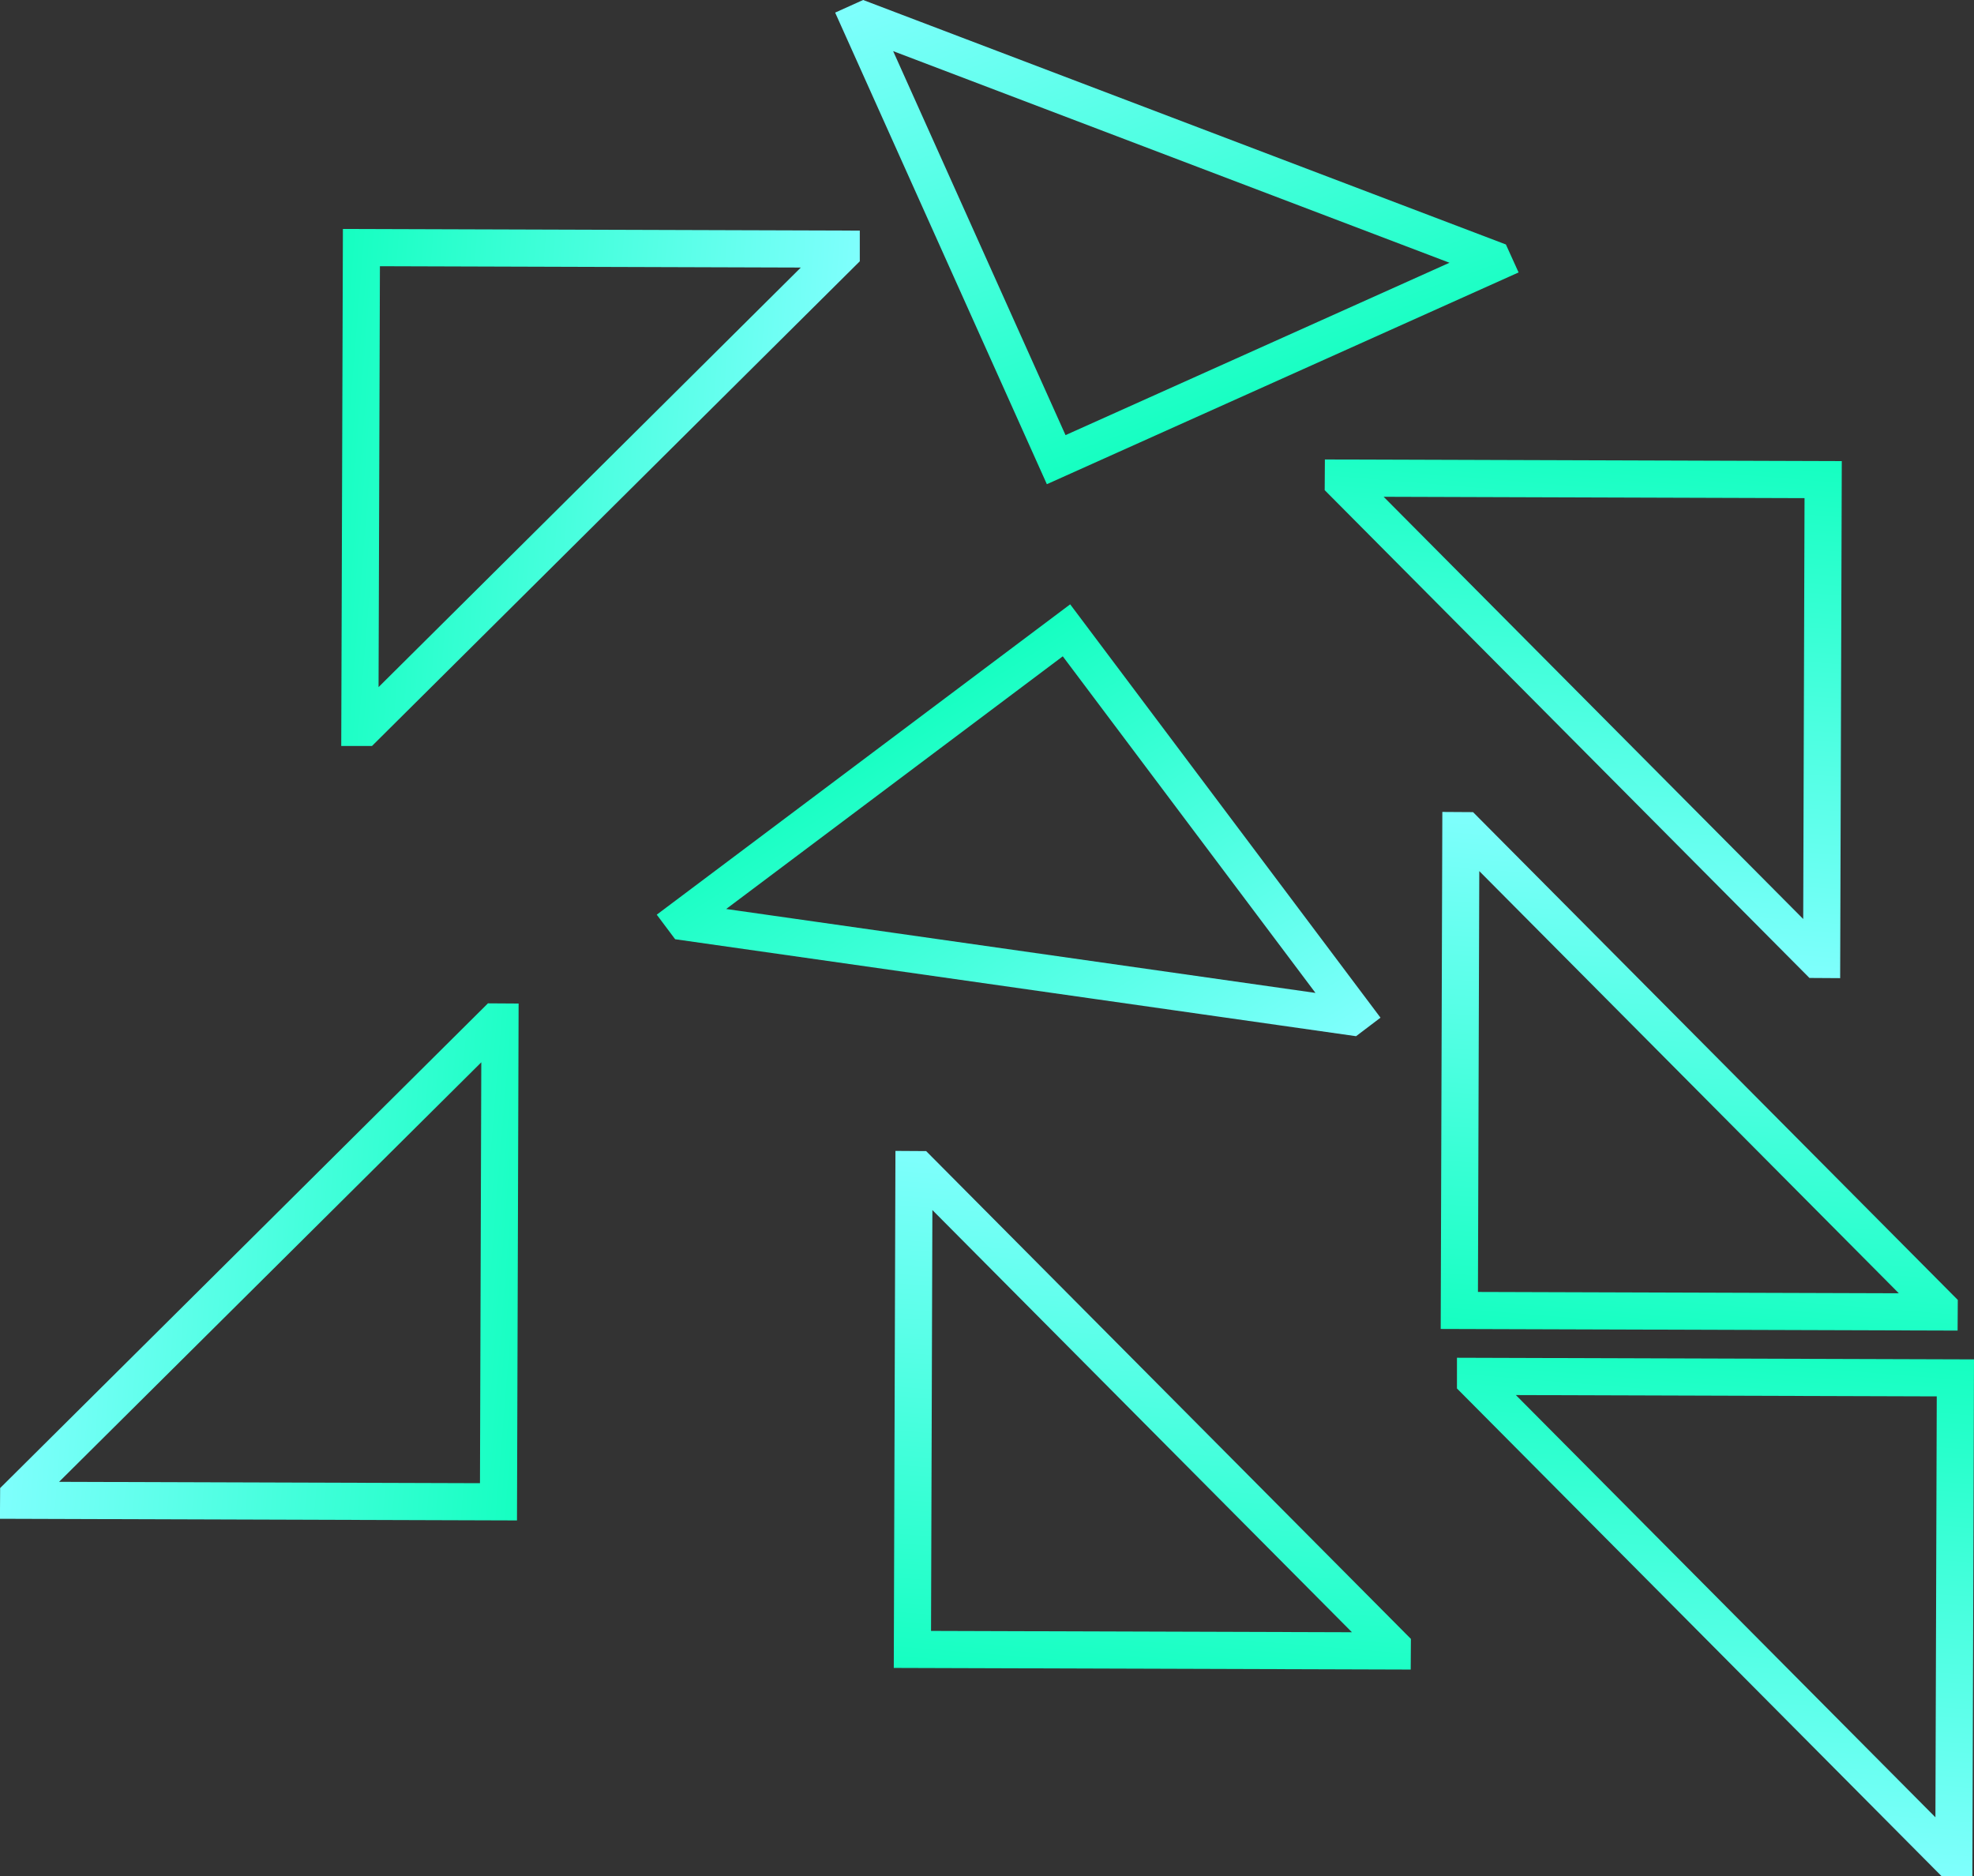<svg
        id="Layer_1"
        data-name="Layer 1"
        xmlns="http://www.w3.org/2000/svg"
        xmlns:xlink="http://www.w3.org/1999/xlink"
        viewBox="0 0 691.11 656.95"
    >
        <rect x="0" y="0" width="691.11" height="656.95" fill="#333333" stroke="none"/>
        <defs>
            <style>
                .cls-1,
                .cls-2,
                .cls-3,
                .cls-4,
                .cls-5,
                .cls-6,
                .cls-7,
                .cls-8 {
                    fill: none;
                    stroke-miterlimit: 10;
                    stroke-width: 13px;
                }
                .cls-1 {
                    stroke: url(#linear-gradient);
                }
                .cls-2 {
                    stroke: url(#linear-gradient-2);
                }
                .cls-3 {
                    stroke: url(#linear-gradient-3);
                }
                .cls-4 {
                    stroke: url(#linear-gradient-4);
                }
                .cls-5 {
                    stroke: url(#linear-gradient-5);
                }
                .cls-6 {
                    stroke: url(#linear-gradient-6);
                }
                .cls-7 {
                    stroke: url(#linear-gradient-7);
                }
                .cls-8 {
                    stroke: url(#linear-gradient-8);
                }
            </style>
            <linearGradient
                id="linear-gradient"
                x1="656.42"
                y1="459.73"
                x2="670.57"
                y2="279"
                gradientTransform="translate(468.87 -220.23) rotate(90.18)"
                gradientUnits="userSpaceOnUse"
            >
                <stop offset="0" stop-color="#7ffffd" />
                <stop offset="1" stop-color="#15ffc1" />
            </linearGradient>
            <linearGradient
                id="linear-gradient-2"
                x1="263.76"
                y1="139.74"
                x2="277.91"
                y2="-40.99"
                gradientTransform="translate(681.56 -9.71) rotate(155.82)"
                xlink:href="#linear-gradient"
            />
            <linearGradient
                id="linear-gradient-3"
                x1="114.7"
                y1="292.13"
                x2="128.85"
                y2="111.4"
                gradientTransform="translate(1.49 291.55) rotate(-89.82)"
                xlink:href="#linear-gradient"
            />
            <linearGradient
                id="linear-gradient-4"
                x1="478.76"
                y1="-175.44"
                x2="492.91"
                y2="-356.18"
                gradientTransform="translate(124.12 836.94) rotate(-36.9)"
                xlink:href="#linear-gradient"
            />
            <linearGradient
                id="linear-gradient-5"
                x1="240.1"
                y1="-211.48"
                x2="254.25"
                y2="-392.21"
                gradientTransform="translate(842.77 80.65) rotate(-179.82)"
                xlink:href="#linear-gradient"
            />
            <linearGradient
                id="linear-gradient-6"
                x1="431.19"
                y1="-330.77"
                x2="445.34"
                y2="-511.5"
                gradientTransform="translate(842.77 80.65) rotate(-179.82)"
                xlink:href="#linear-gradient"
            />
            <linearGradient
                id="linear-gradient-7"
                x1="562.35"
                y1="234.93"
                x2="576.5"
                y2="54.2"
                gradientTransform="translate(31.9 413.18) rotate(0.18)"
                xlink:href="#linear-gradient"
            />
            <linearGradient
                id="linear-gradient-8"
                x1="515.07"
                y1="-79.43"
                x2="529.21"
                y2="-260.16"
                gradientTransform="translate(31.9 413.18) rotate(0.18)"
                xlink:href="#linear-gradient"
            />
        </defs>
        <polygon
            id="0"
            class="cls-1"
            points="173.5 357.81 6.53 523.73 6.52 525.28 174.52 525.82 175.05 357.82 173.5 357.81"
        />
        <polygon
            id="1"
            class="cls-2"
            points="522.41 90.72 302.4 7.03 300.98 7.67 369.78 160.94 523.05 92.13 522.41 90.72"
        />
        <polygon
            id="2"
            class="cls-3"
            points="127.55 254.69 294.52 88.78 294.52 87.22 126.53 86.69 125.99 254.69 127.55 254.69"
        />
        <polygon
            id="3"
            class="cls-4"
            points="239.96 322.79 473 355.98 474.24 355.04 373.38 220.69 239.03 321.55 239.96 322.79"
        />
        <polygon
            id="4"
            class="cls-5"
            points="678.92 457.8 513 290.83 511.45 290.82 510.92 458.82 678.91 459.35 678.92 457.8"
        />
        <polygon
            id="5"
            class="cls-6"
            points="487.45 576.48 321.53 409.51 319.98 409.5 319.44 577.5 487.44 578.03 487.45 576.48"
        />
        <polygon
            id="6"
            class="cls-7"
            points="516.59 483.45 682.5 650.43 684.06 650.43 684.59 482.43 516.59 481.9 516.59 483.45"
        />
        <polygon
            id="7"
            class="cls-8"
            points="470.3 168.95 636.22 335.92 637.77 335.93 638.3 167.93 470.31 167.39 470.3 168.95"
        /></svg>

